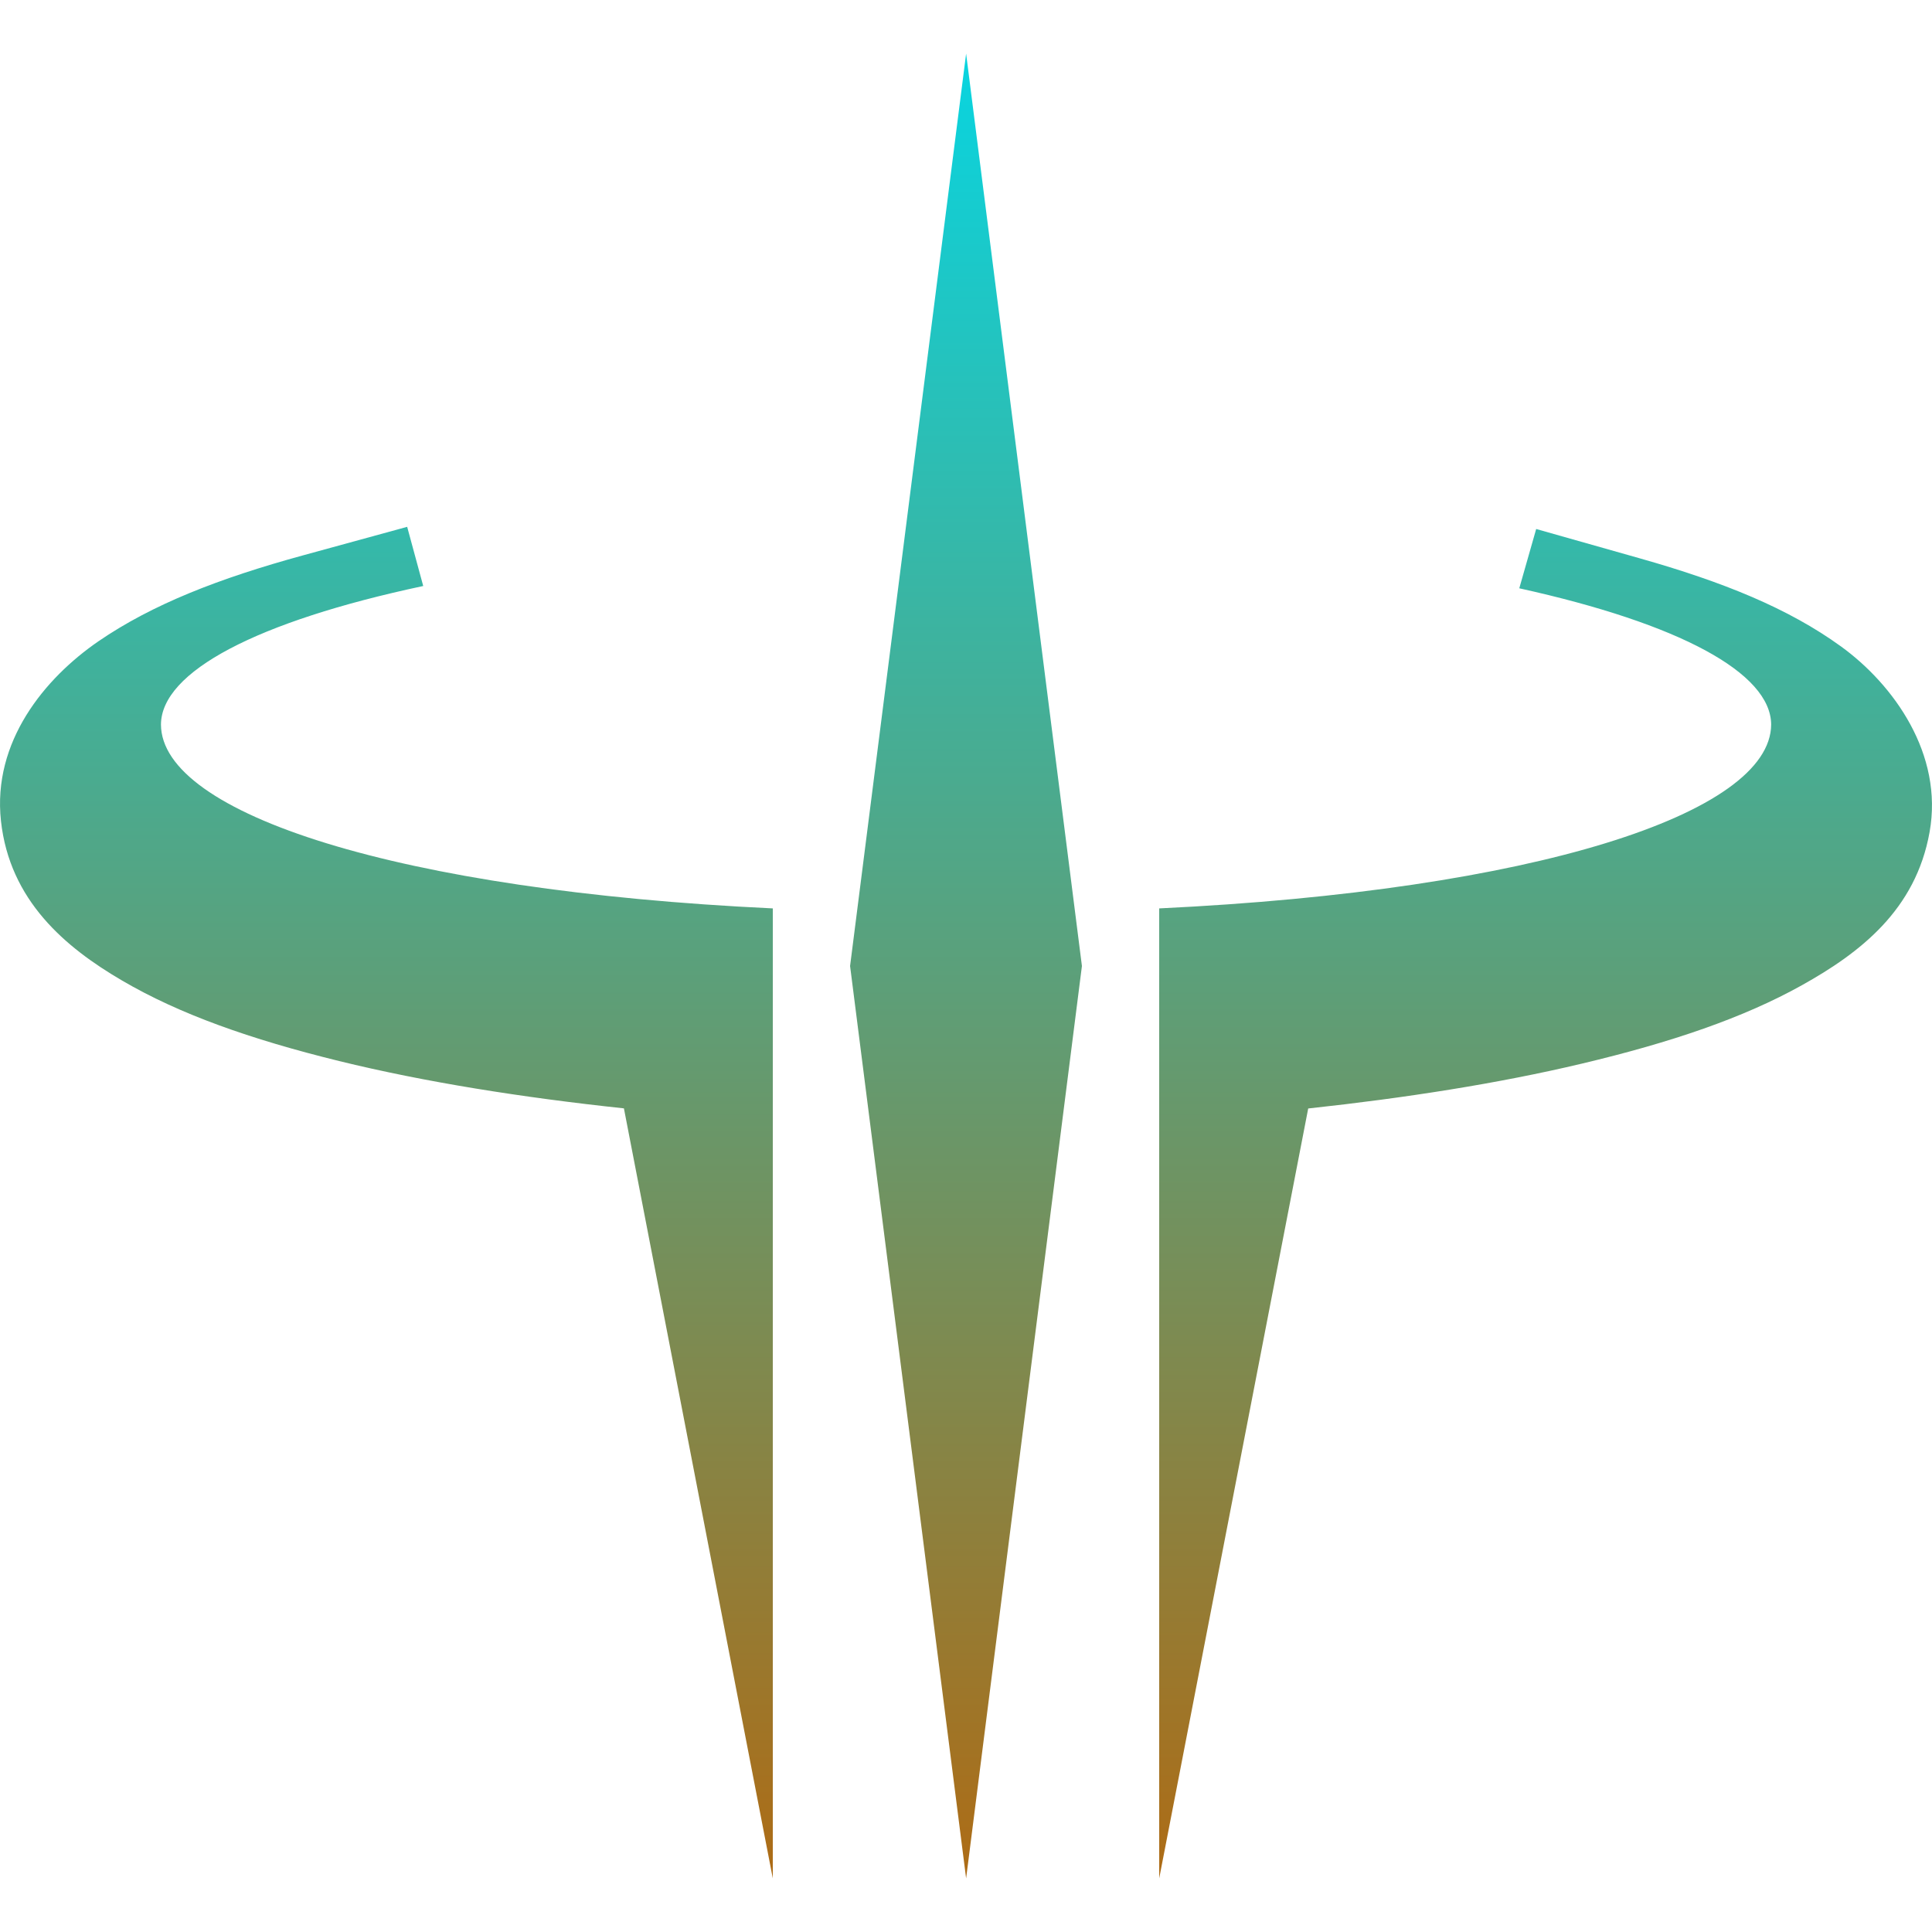 <svg xmlns="http://www.w3.org/2000/svg" width="16" height="16" version="1.1">
 <defs>
  <style id="current-color-scheme" type="text/css">
    .ColorScheme-Text { color: #d3dae3; } .ColorScheme-Highlight { color:#5294e2; }
  </style>
  <linearGradient id="aurora" x1="0%" x2="0%" y1="0%" y2="100%">
    <stop offset="0%" style="stop-color:#09D4DF; stop-opacity:1"/>
    <stop offset="100%" style="stop-color:#ad6c16; stop-opacity:1"/>
  </linearGradient>
 </defs>
  <path fill="url(#aurora)" class="ColorScheme-Text" fill-rule="evenodd" d="M 8.001 0.444 L 7.04 8 L 8.001 15.556 L 8.96 8 L 8.001 0.444 L 8.001 0.444 Z M 3.372 4.363 L 2.514 4.598 C 1.811 4.79 1.26 5.006 0.815 5.311 C 0.37 5.617 -0.064 6.142 0.008 6.799 C 0.08 7.457 0.539 7.845 1.012 8.121 C 1.485 8.398 2.072 8.606 2.808 8.787 C 3.522 8.962 4.325 9.089 5.167 9.179 L 6.4 15.556 L 6.4 9.3 L 6.4 7.523 C 3.297 7.376 1.335 6.739 1.333 6 C 1.336 5.563 2.124 5.147 3.505 4.853 L 3.372 4.363 L 3.372 4.363 Z M 12.722 4.381 L 12.582 4.872 C 13.911 5.165 14.665 5.573 14.668 6 C 14.664 6.739 12.702 7.375 9.6 7.523 L 9.6 9.301 L 9.6 15.556 L 10.834 9.18 C 11.638 9.093 12.408 8.973 13.098 8.809 C 13.844 8.632 14.441 8.428 14.923 8.159 C 15.405 7.89 15.865 7.536 15.98 6.891 C 16.096 6.246 15.683 5.67 15.247 5.354 C 14.811 5.038 14.27 4.819 13.577 4.623 L 12.722 4.381 Z"/>
</svg>

